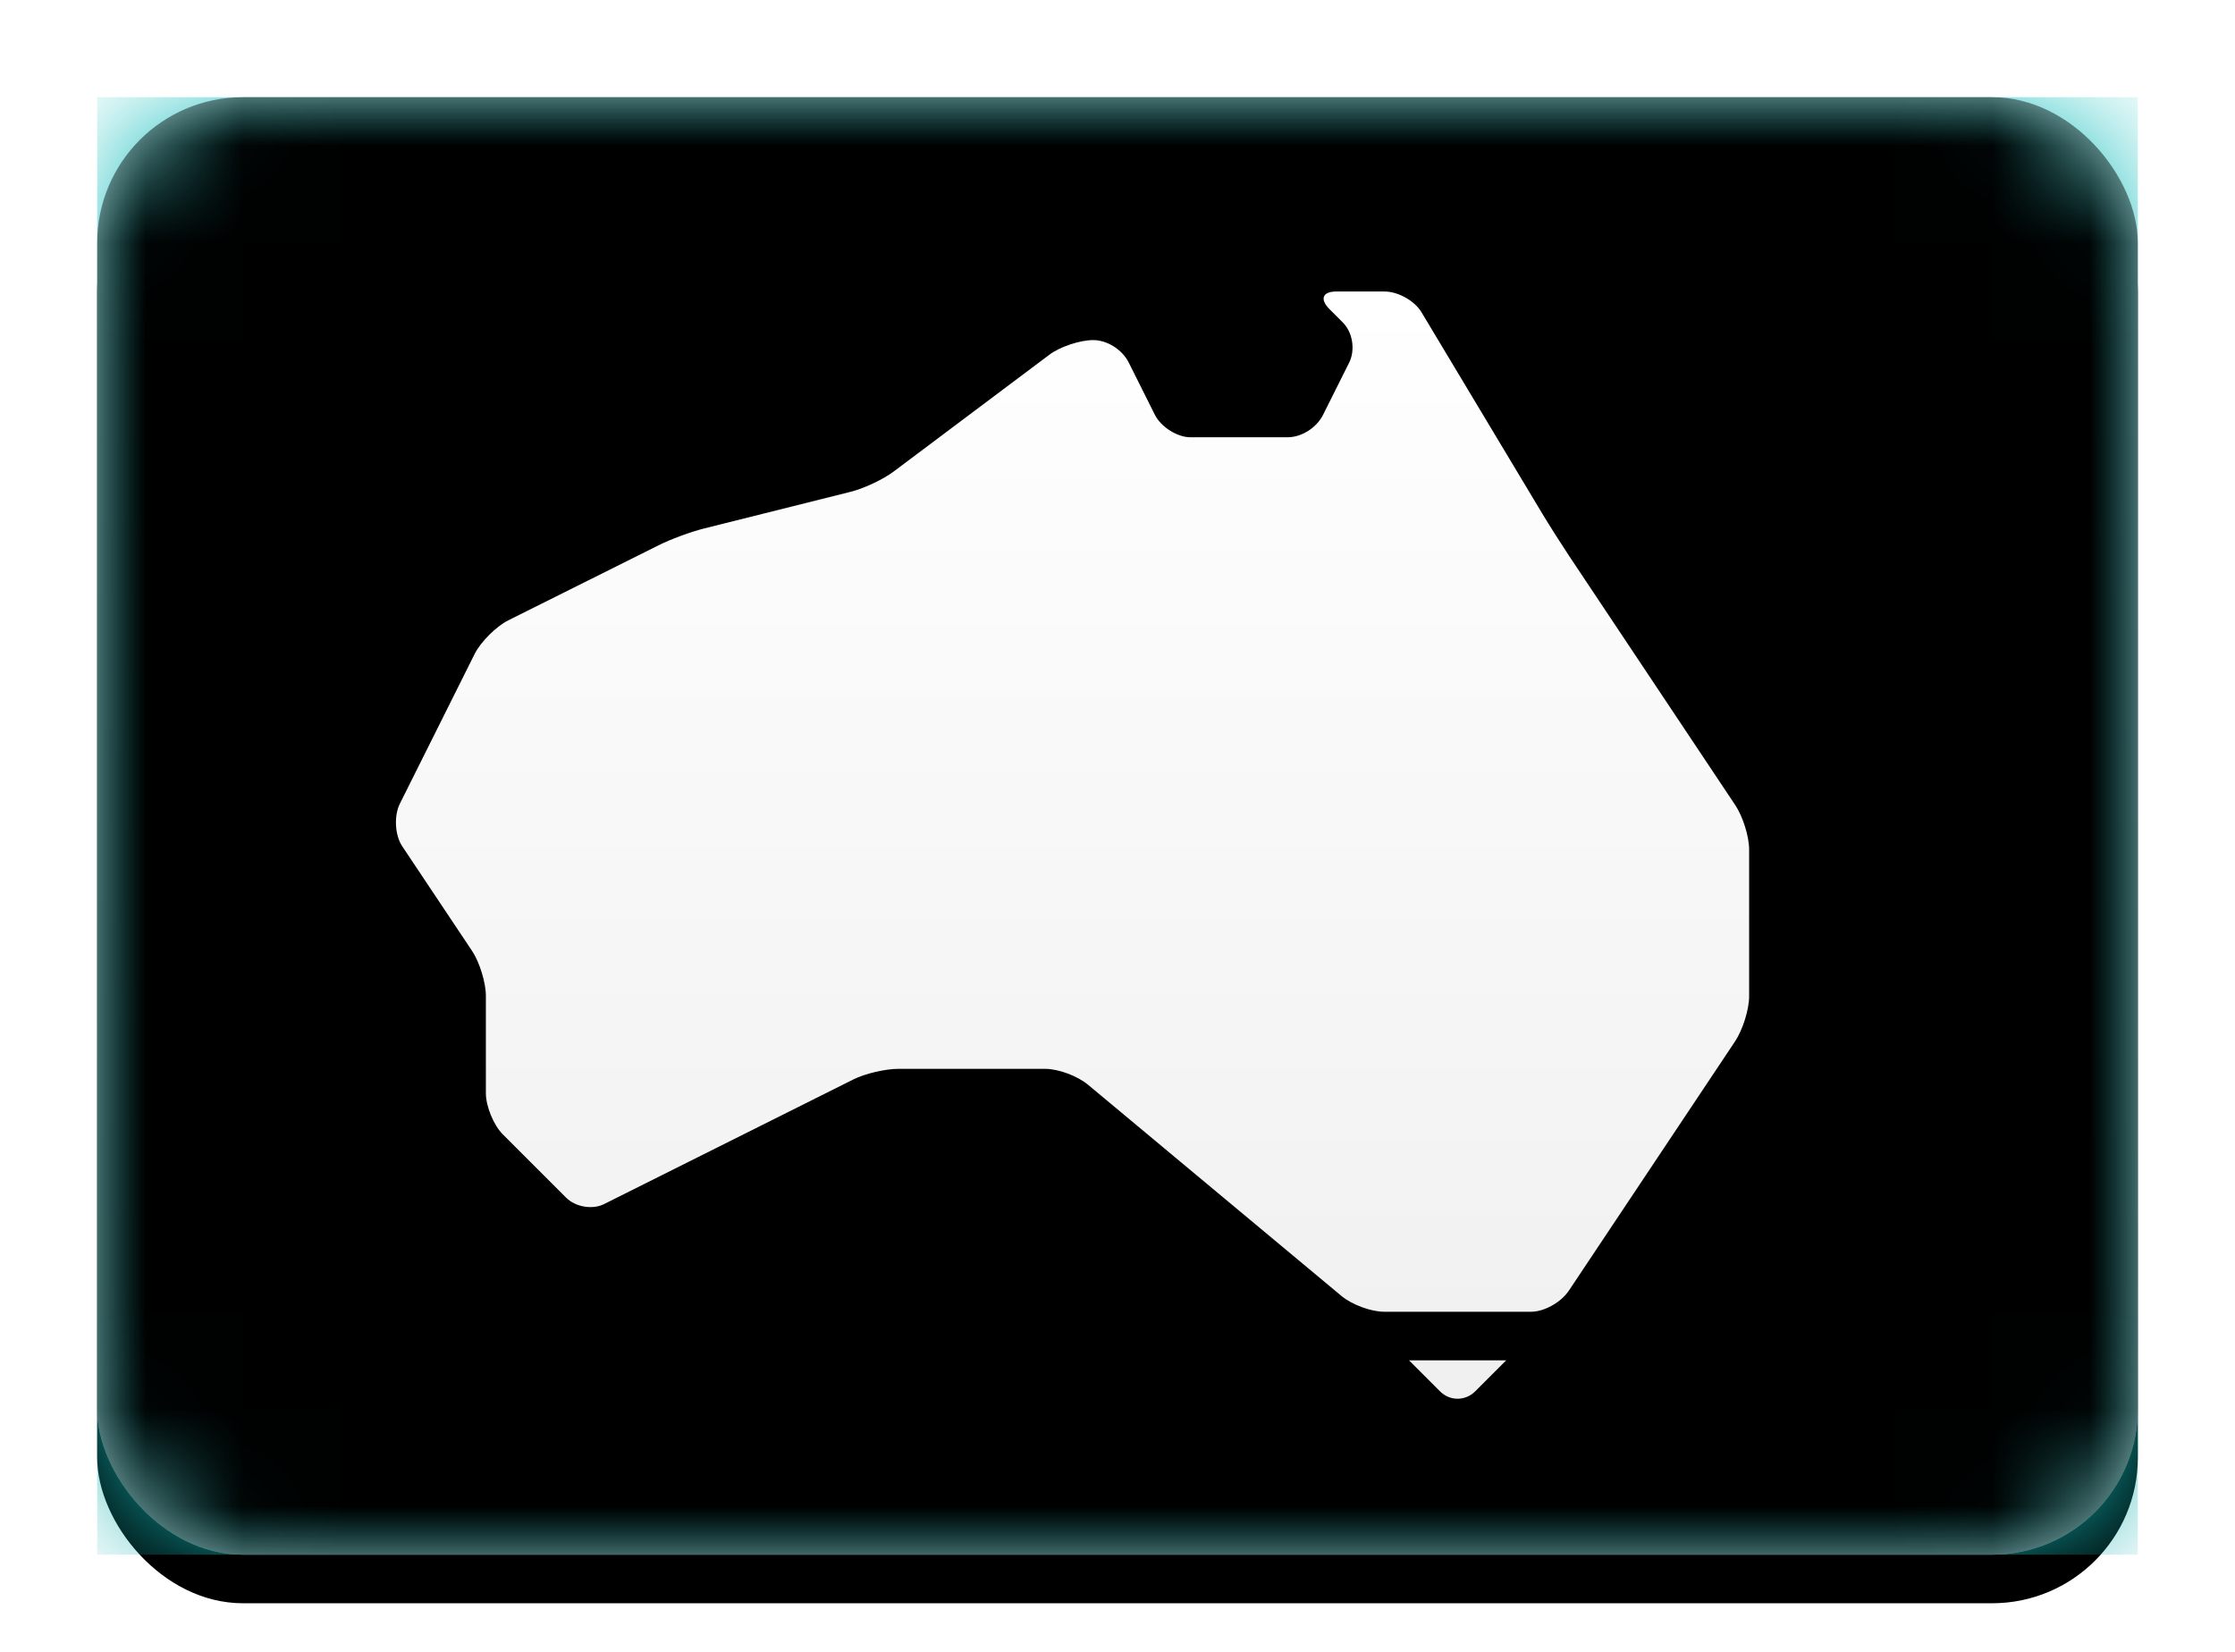 <?xml version="1.0" encoding="UTF-8" standalone="no"?>
<svg width="23px" height="17px" viewBox="0 0 23 17" version="1.1" xmlns="http://www.w3.org/2000/svg" xmlns:xlink="http://www.w3.org/1999/xlink">
    <!-- Generator: Sketch 3.7.2 (28276) - http://www.bohemiancoding.com/sketch -->
    <title>COC</title>
    <desc>Created with Sketch.</desc>
    <defs>
        <linearGradient x1="50%" y1="0%" x2="50%" y2="100%" id="linearGradient-1">
            <stop stop-color="#FFFFFF" offset="0%"></stop>
            <stop stop-color="#F0F0F0" offset="100%"></stop>
        </linearGradient>
        <rect id="path-2" x="0" y="0" width="21" height="15" rx="1.5"></rect>
        <filter x="-50%" y="-50%" width="200%" height="200%" filterUnits="objectBoundingBox" id="filter-4">
            <feOffset dx="0" dy="0.5" in="SourceAlpha" result="shadowOffsetOuter1"></feOffset>
            <feGaussianBlur stdDeviation="0.5" in="shadowOffsetOuter1" result="shadowBlurOuter1"></feGaussianBlur>
            <feColorMatrix values="0 0 0 0 0   0 0 0 0 0   0 0 0 0 0  0 0 0 0.16 0" type="matrix" in="shadowBlurOuter1"></feColorMatrix>
        </filter>
        <linearGradient x1="50%" y1="0%" x2="50%" y2="100%" id="linearGradient-5">
            <stop stop-color="#19BFBF" offset="0%"></stop>
            <stop stop-color="#10ACAC" offset="100%"></stop>
        </linearGradient>
        <rect id="path-6" x="0" y="0" width="21" height="15" rx="1.5"></rect>
        <filter x="-50%" y="-50%" width="200%" height="200%" filterUnits="objectBoundingBox" id="filter-7">
            <feOffset dx="0" dy="-0.5" in="SourceAlpha" result="shadowOffsetInner1"></feOffset>
            <feComposite in="shadowOffsetInner1" in2="SourceAlpha" operator="arithmetic" k2="-1" k3="1" result="shadowInnerInner1"></feComposite>
            <feColorMatrix values="0 0 0 0 0   0 0 0 0 0   0 0 0 0 0  0 0 0 0.04 0" type="matrix" in="shadowInnerInner1" result="shadowMatrixInner1"></feColorMatrix>
            <feOffset dx="0" dy="0.5" in="SourceAlpha" result="shadowOffsetInner2"></feOffset>
            <feComposite in="shadowOffsetInner2" in2="SourceAlpha" operator="arithmetic" k2="-1" k3="1" result="shadowInnerInner2"></feComposite>
            <feColorMatrix values="0 0 0 0 1   0 0 0 0 1   0 0 0 0 1  0 0 0 0.12 0" type="matrix" in="shadowInnerInner2" result="shadowMatrixInner2"></feColorMatrix>
            <feMerge>
                <feMergeNode in="shadowMatrixInner1"></feMergeNode>
                <feMergeNode in="shadowMatrixInner2"></feMergeNode>
            </feMerge>
        </filter>
        <path d="M9.801,2.649 C9.911,2.567 10.116,2.5 10.25,2.5 C10.388,2.5 10.546,2.592 10.616,2.732 L10.884,3.268 C10.948,3.396 11.118,3.5 11.248,3.5 L12.252,3.5 C12.389,3.5 12.546,3.408 12.616,3.268 L12.884,2.732 C12.948,2.604 12.922,2.422 12.819,2.319 L12.681,2.181 C12.581,2.081 12.607,2 12.752,2 L13.248,2 C13.387,2 13.557,2.095 13.628,2.213 L14.872,4.287 C14.943,4.405 15.067,4.6 15.144,4.716 L16.856,7.284 C16.936,7.403 17,7.608 17,7.745 L17,9.255 C17,9.39 16.933,9.6 16.856,9.716 L15.144,12.284 C15.064,12.403 14.892,12.5 14.755,12.5 L13.245,12.5 C13.11,12.5 12.913,12.428 12.803,12.336 L10.197,10.164 C10.088,10.073 9.892,10 9.755,10 L8.245,10 C8.11,10 7.9,10.05 7.784,10.108 L5.216,11.392 C5.097,11.452 4.922,11.422 4.826,11.326 L4.174,10.674 C4.078,10.578 4,10.382 4,10.252 L4,9.248 C4,9.111 3.934,8.902 3.861,8.791 L3.139,7.709 C3.062,7.593 3.054,7.392 3.115,7.271 L3.885,5.729 C3.949,5.603 4.108,5.446 4.229,5.385 L5.771,4.615 C5.897,4.551 6.108,4.473 6.245,4.439 L7.755,4.061 C7.89,4.027 8.086,3.936 8.199,3.851 L9.801,2.649 Z M13.5,13 L14.5,13 L14.181,13.319 C14.081,13.419 13.922,13.422 13.819,13.319 L13.5,13 Z" id="path-8"></path>
        <filter x="-50%" y="-50%" width="200%" height="200%" filterUnits="objectBoundingBox" id="filter-9">
            <feOffset dx="0" dy="0.5" in="SourceAlpha" result="shadowOffsetOuter1"></feOffset>
            <feColorMatrix values="0 0 0 0 0   0 0 0 0 0   0 0 0 0 0  0 0 0 0.06 0" type="matrix" in="shadowOffsetOuter1"></feColorMatrix>
        </filter>
    </defs>
    <g id="Flag-Kit" stroke="none" stroke-width="1" fill="none" fill-rule="evenodd">
        <g id="COC">
            <g id="BE-Copy-9" transform="translate(1, 1)">
                <mask id="mask-3" fill="white">
                    <use xlink:href="#path-2"></use>
                </mask>
                <g id="Mask">
                    <use fill="black" fill-opacity="1" filter="url(#filter-4)" xlink:href="#path-2"></use>
                    <use fill="url(#linearGradient-1)" fill-rule="evenodd" xlink:href="#path-2"></use>
                </g>
                <rect id="Mask-Copy" fill="url(#linearGradient-5)" mask="url(#mask-3)" x="0" y="0" width="21" height="15"></rect>
                <g id="Depth" mask="url(#mask-3)" fill-opacity="1" fill="black">
                    <use filter="url(#filter-7)" xlink:href="#path-6"></use>
                </g>
                <g id="Rectangle-1078" mask="url(#mask-3)">
                    <use fill="black" fill-opacity="1" filter="url(#filter-9)" xlink:href="#path-8"></use>
                    <use fill="url(#linearGradient-1)" fill-rule="evenodd" xlink:href="#path-8"></use>
                </g>
            </g>
        </g>
    </g>
</svg>